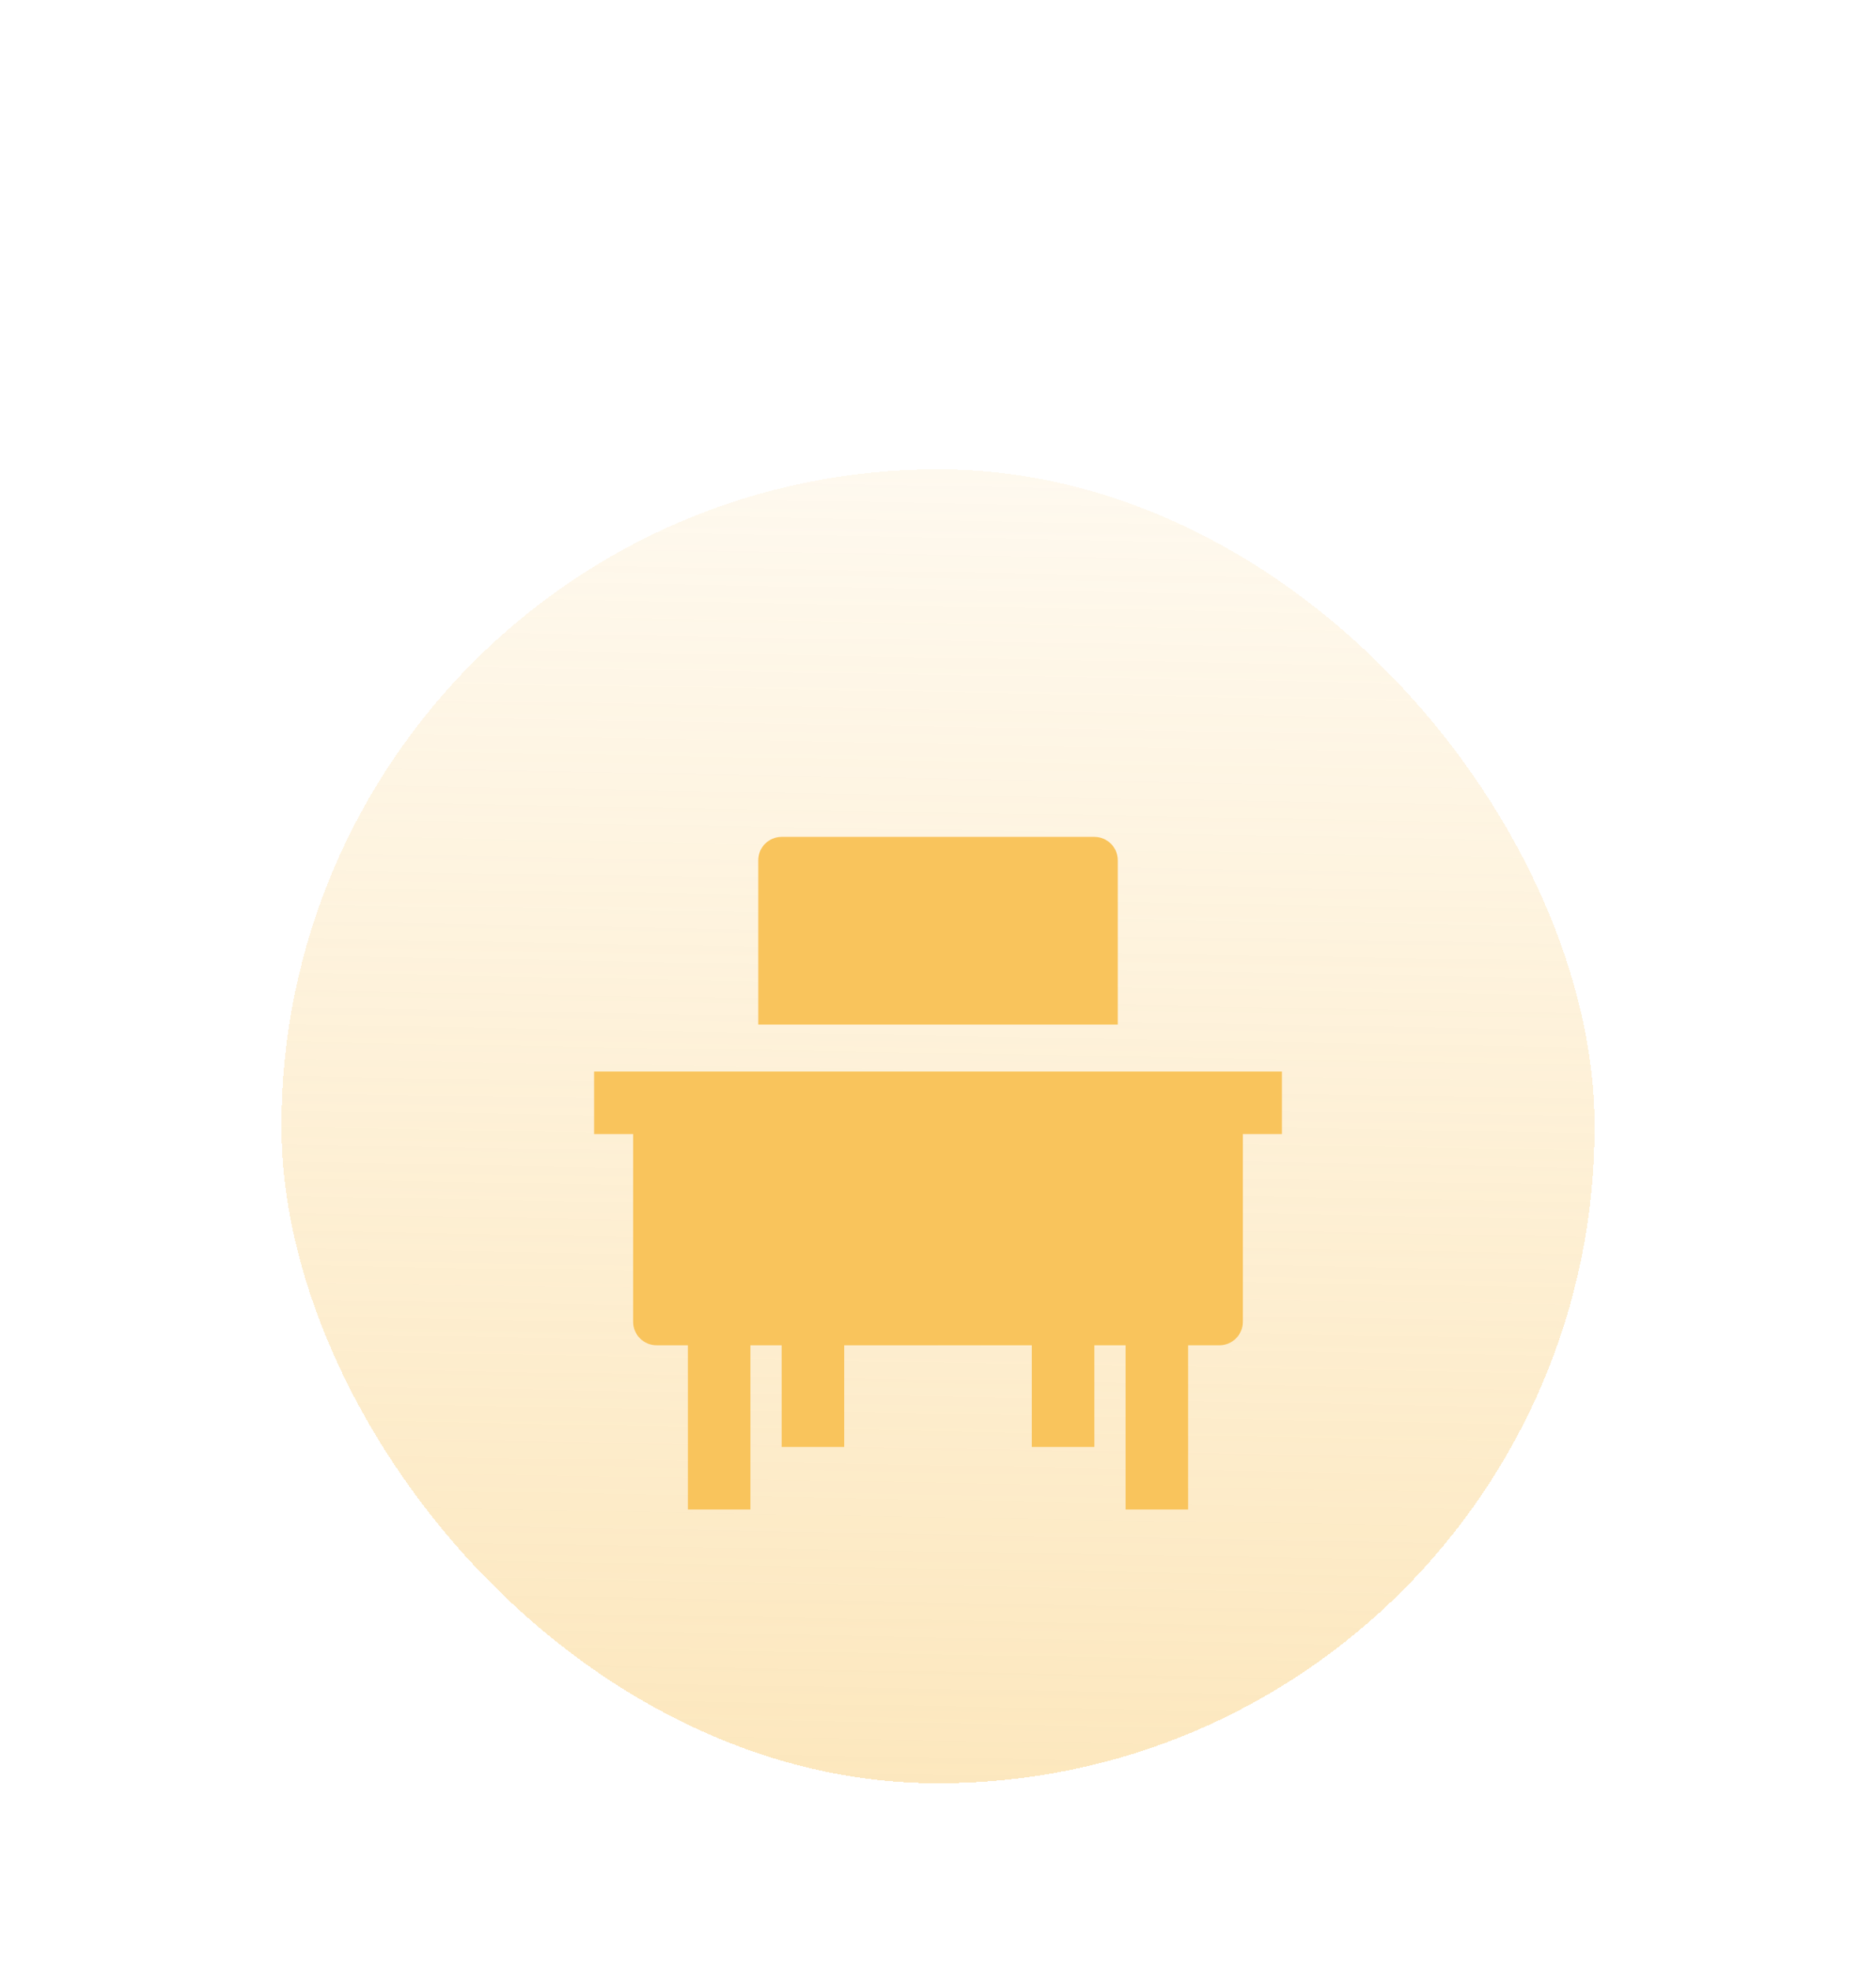 <svg width="80" height="84" viewBox="0 0 80 84" fill="none" xmlns="http://www.w3.org/2000/svg">
<g filter="url(#filter0_ddi_714_9843)">
<rect x="12" y="6" width="56" height="56" rx="28" fill="url(#paint0_linear_714_9843)" shape-rendering="crispEdges"/>
<g filter="url(#filter1_i_714_9843)">
<path fill-rule="evenodd" clip-rule="evenodd" d="M29.334 48.333V40.333H32V48.333H29.334ZM48 48.333V40.333H50.667V48.333H48Z" fill="#F9C45C"/>
<path fill-rule="evenodd" clip-rule="evenodd" d="M33.334 45.667V40.333H36V45.667H33.334ZM44 45.667V40.333H46.667V45.667H44Z" fill="#F9C45C"/>
<path d="M54.667 29.666L25.334 29.666V32.333H27V40.333C27 40.886 27.448 41.333 28 41.333H52C52.552 41.333 53 40.886 53 40.333V32.333H54.667V29.666Z" fill="#F9C45C"/>
<path d="M33.334 19.666C32.781 19.666 32.334 20.114 32.334 20.666V27.666L47.667 27.666V20.666C47.667 20.114 47.219 19.666 46.667 19.666H33.334Z" fill="#F9C45C"/>
</g>
</g>
<defs>
<filter id="filter0_ddi_714_9843" x="0" y="-2" width="80" height="86" filterUnits="userSpaceOnUse" color-interpolation-filters="sRGB">
<feFlood flood-opacity="0" result="BackgroundImageFix"/>
<feColorMatrix in="SourceAlpha" type="matrix" values="0 0 0 0 0 0 0 0 0 0 0 0 0 0 0 0 0 0 127 0" result="hardAlpha"/>
<feOffset dy="6"/>
<feGaussianBlur stdDeviation="6"/>
<feComposite in2="hardAlpha" operator="out"/>
<feColorMatrix type="matrix" values="0 0 0 0 0.976 0 0 0 0 0.769 0 0 0 0 0.361 0 0 0 0.25 0"/>
<feBlend mode="normal" in2="BackgroundImageFix" result="effect1_dropShadow_714_9843"/>
<feColorMatrix in="SourceAlpha" type="matrix" values="0 0 0 0 0 0 0 0 0 0 0 0 0 0 0 0 0 0 127 0" result="hardAlpha"/>
<feMorphology radius="10" operator="erode" in="SourceAlpha" result="effect2_dropShadow_714_9843"/>
<feOffset dy="16"/>
<feGaussianBlur stdDeviation="8"/>
<feComposite in2="hardAlpha" operator="out"/>
<feColorMatrix type="matrix" values="0 0 0 0 0.976 0 0 0 0 0.769 0 0 0 0 0.361 0 0 0 0.08 0"/>
<feBlend mode="normal" in2="effect1_dropShadow_714_9843" result="effect2_dropShadow_714_9843"/>
<feBlend mode="normal" in="SourceGraphic" in2="effect2_dropShadow_714_9843" result="shape"/>
<feColorMatrix in="SourceAlpha" type="matrix" values="0 0 0 0 0 0 0 0 0 0 0 0 0 0 0 0 0 0 127 0" result="hardAlpha"/>
<feMorphology radius="5" operator="dilate" in="SourceAlpha" result="effect3_innerShadow_714_9843"/>
<feOffset dy="-8"/>
<feGaussianBlur stdDeviation="12"/>
<feComposite in2="hardAlpha" operator="arithmetic" k2="-1" k3="1"/>
<feColorMatrix type="matrix" values="0 0 0 0 0.976 0 0 0 0 0.769 0 0 0 0 0.361 0 0 0 0.08 0"/>
<feBlend mode="normal" in2="shape" result="effect3_innerShadow_714_9843"/>
</filter>
<filter id="filter1_i_714_9843" x="24" y="18" width="32" height="34" filterUnits="userSpaceOnUse" color-interpolation-filters="sRGB">
<feFlood flood-opacity="0" result="BackgroundImageFix"/>
<feBlend mode="normal" in="SourceGraphic" in2="BackgroundImageFix" result="shape"/>
<feColorMatrix in="SourceAlpha" type="matrix" values="0 0 0 0 0 0 0 0 0 0 0 0 0 0 0 0 0 0 127 0" result="hardAlpha"/>
<feOffset dy="2"/>
<feGaussianBlur stdDeviation="1.5"/>
<feComposite in2="hardAlpha" operator="arithmetic" k2="-1" k3="1"/>
<feColorMatrix type="matrix" values="0 0 0 0 1 0 0 0 0 1 0 0 0 0 1 0 0 0 0.3 0"/>
<feBlend mode="normal" in2="shape" result="effect1_innerShadow_714_9843"/>
</filter>
<linearGradient id="paint0_linear_714_9843" x1="41" y1="6" x2="40" y2="62" gradientUnits="userSpaceOnUse">
<stop stop-color="#F9C45C" stop-opacity="0.1"/>
<stop offset="1" stop-color="#F9C45C" stop-opacity="0.4"/>
</linearGradient>
</defs>
</svg>
